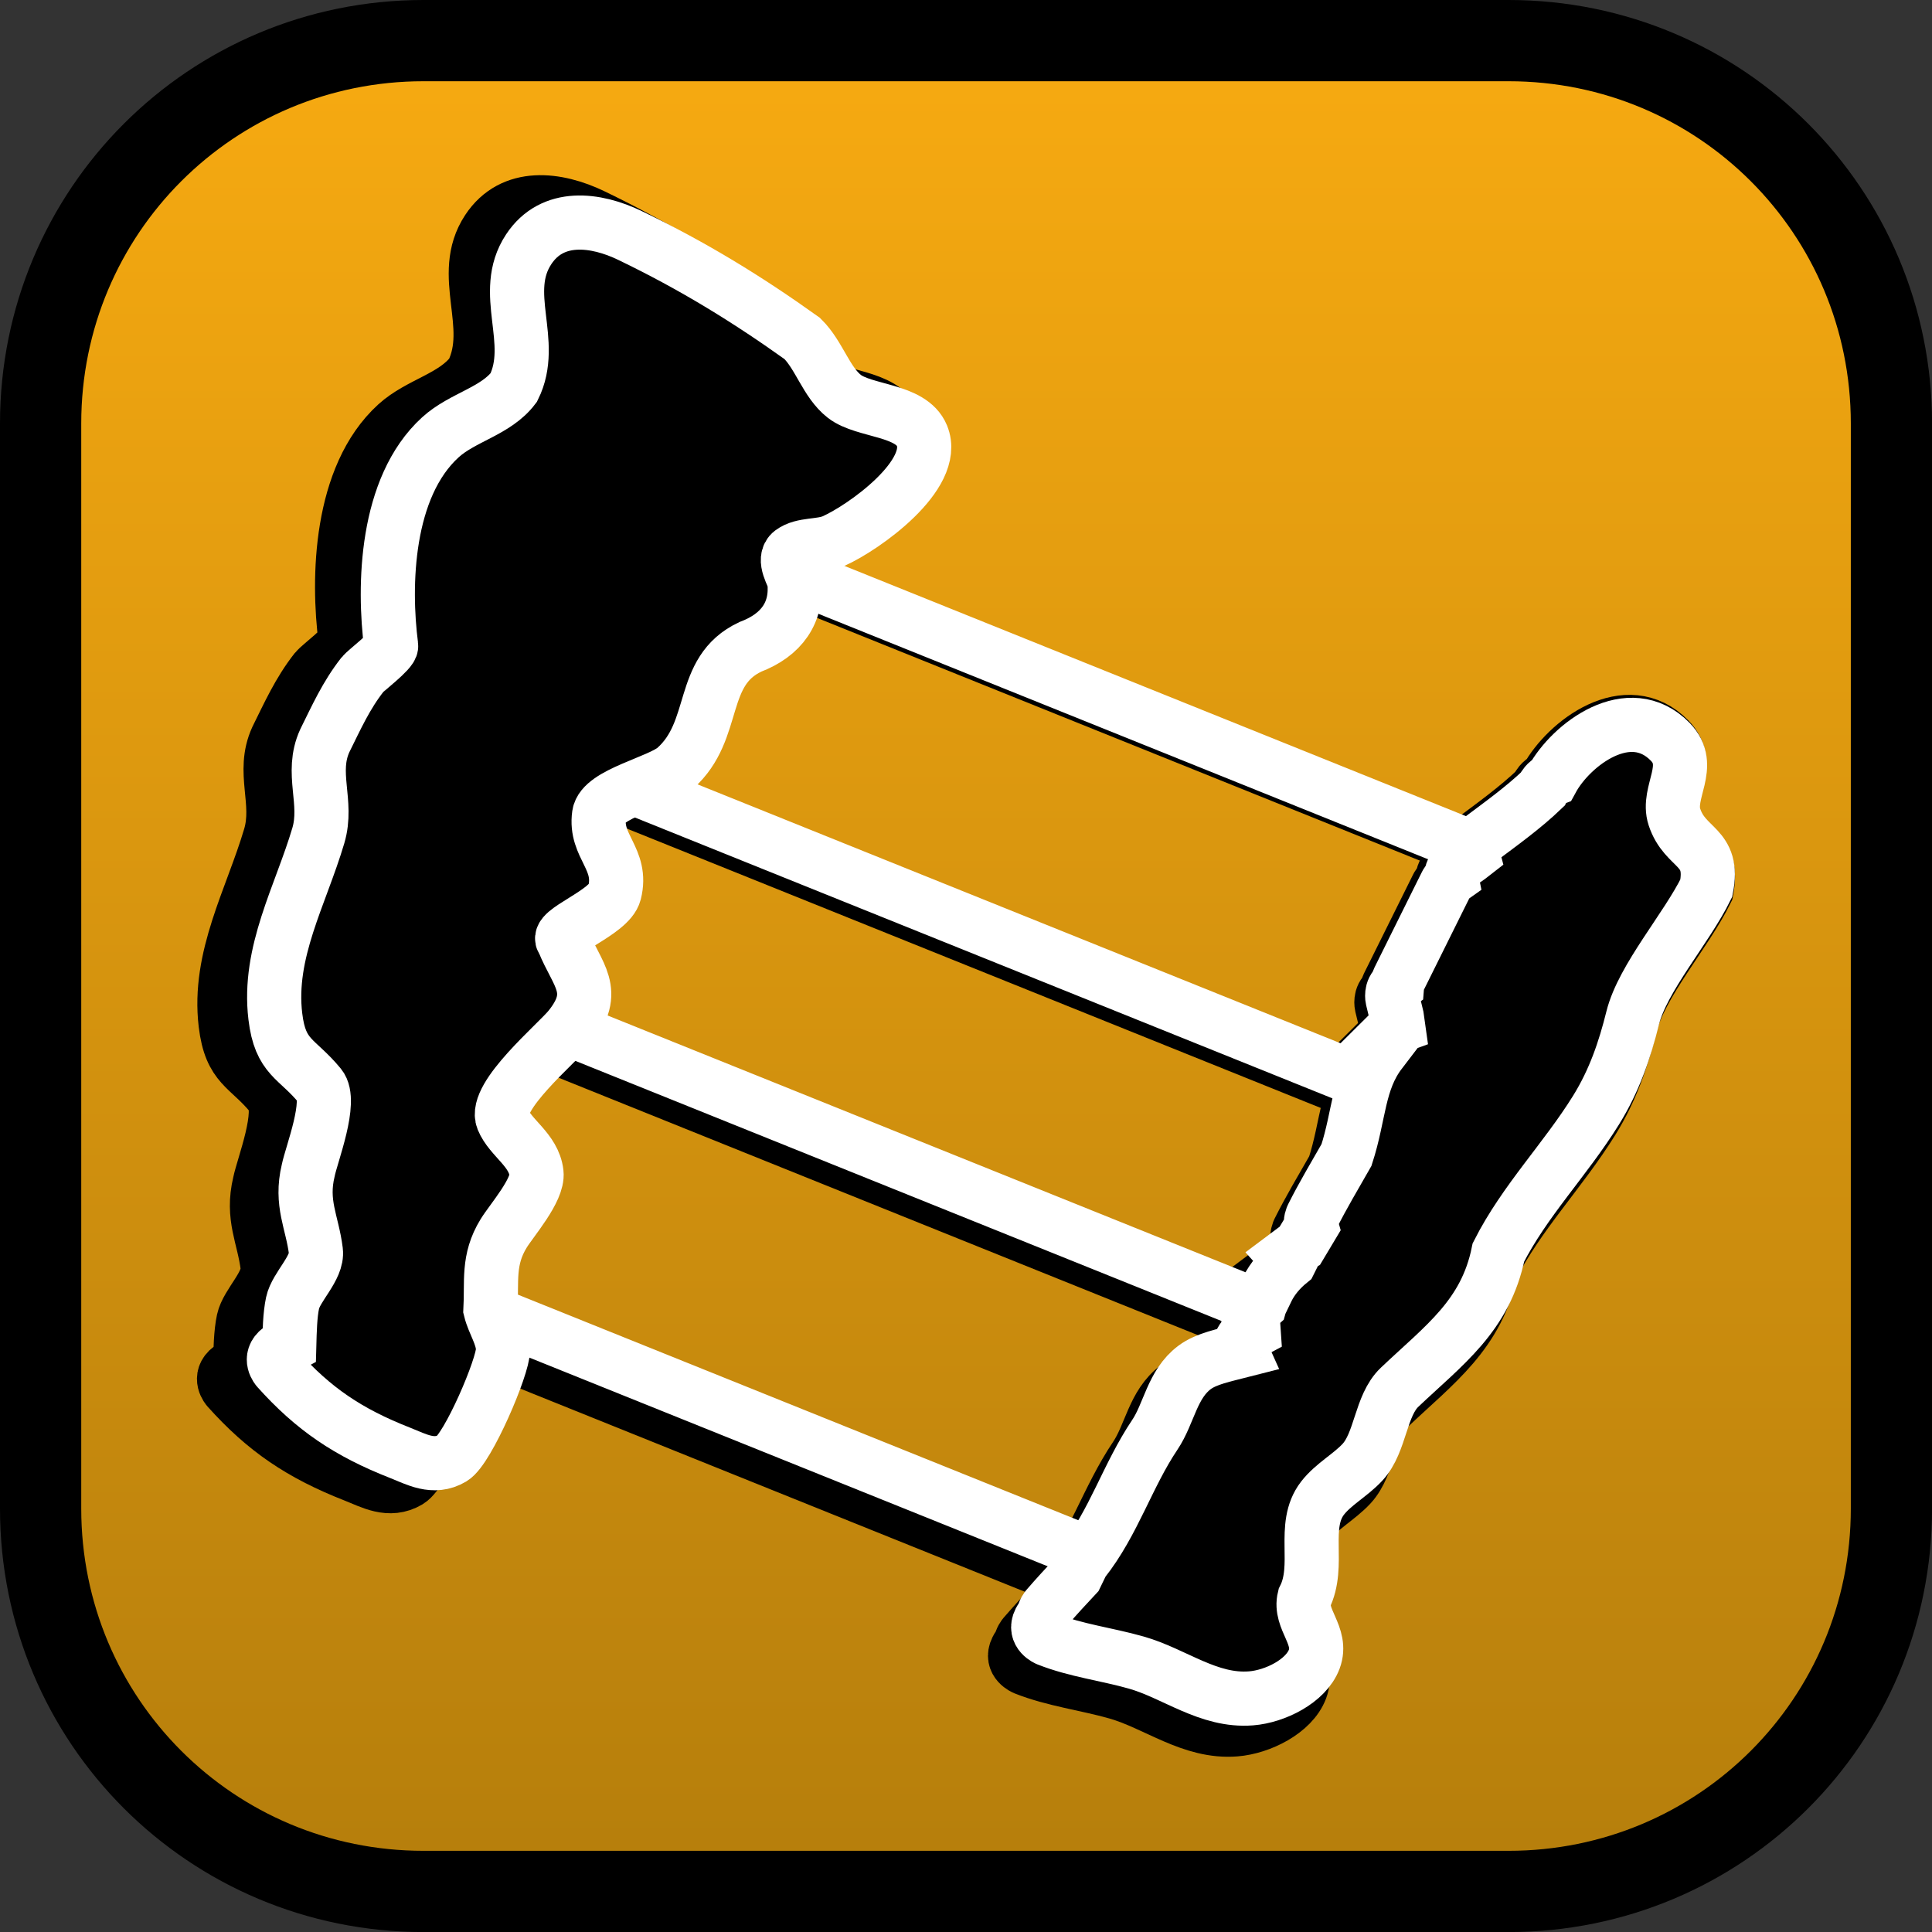 <svg version="1.1" xmlns="http://www.w3.org/2000/svg" xmlns:xlink="http://www.w3.org/1999/xlink" width="35.673" height="35.673" viewBox="0,0,35.673,35.673"><rect x="0" y="0" width="35.673" height="35.673" fill="#333333" stroke="none"/><defs><linearGradient x1="240" y1="162.913" x2="240" y2="197.087" gradientUnits="userSpaceOnUse" id="color-1"><stop offset="0" stop-color="#f7aa11"/><stop offset="1" stop-color="#b57e0c"/></linearGradient></defs><g transform="translate(-222.163,-162.163)"><g data-paper-data="{&quot;isPaintingLayer&quot;:true}" stroke-miterlimit="10" stroke-dasharray="" stroke-dashoffset="0" style="mix-blend-mode: normal"><path d="M229.983,162.913h20.034c3.917,0 7.07,3.153 7.07,7.07v20.034c0,3.917 -3.153,7.07 -7.07,7.07h-20.034c-3.917,0 -7.07,-3.153 -7.07,-7.07v-20.034c0,-3.917 3.153,-7.07 7.07,-7.07z" fill-opacity="0.35" fill="#4d4d4d" fill-rule="evenodd" stroke="none" stroke-width="4.439" stroke-linecap="round" stroke-linejoin="round"/><path d="M229.983,162.913h20.034c3.917,0 7.07,3.153 7.07,7.07v20.034c0,3.917 -3.153,7.07 -7.07,7.07h-20.034c-3.917,0 -7.07,-3.153 -7.07,-7.07v-20.034c0,-3.917 3.153,-7.07 7.07,-7.07z" fill="url(#color-1)" fill-rule="evenodd" stroke="#000000" stroke-width="1.5" stroke-linecap="round" stroke-linejoin="round"/><g fill-rule="nonzero" stroke-width="1" stroke-linejoin="miter"><g fill="#ffffff" stroke="#000000"><path d="M228.794,186.066l14.335,5.771" stroke-linecap="round"/><path d="M246.099,187.008l-15.168,-6.107" stroke-linecap="round"/><path d="M248.332,182.799l-15.882,-6.394" stroke-linecap="round"/><path d="M234.467,171.913l16.179,6.514" stroke-linecap="round"/><path d="M226.596,187.355c0.008,-0.271 0.013,-0.581 0.063,-0.814c0.066,-0.308 0.485,-0.672 0.445,-0.993c-0.069,-0.553 -0.297,-0.911 -0.146,-1.539c0.063,-0.313 0.463,-1.324 0.222,-1.618c-0.44,-0.537 -0.755,-0.527 -0.851,-1.324c-0.148,-1.227 0.483,-2.313 0.822,-3.457c0.191,-0.643 -0.159,-1.192 0.124,-1.812c0.219,-0.442 0.408,-0.866 0.72,-1.263c0.062,-0.078 0.56,-0.452 0.548,-0.55c-0.149,-1.151 -0.107,-3.029 0.94,-3.984c0.423,-0.386 1.062,-0.498 1.402,-0.951c0.437,-0.88 -0.265,-1.809 0.285,-2.642c0.453,-0.687 1.28,-0.58 1.937,-0.263c1.204,0.581 2.236,1.214 3.29,1.967c0.327,0.322 0.457,0.835 0.806,1.106c0.379,0.295 1.273,0.245 1.482,0.751c0.308,0.747 -1.108,1.756 -1.688,2.014c-0.251,0.112 -0.588,0.049 -0.804,0.212c-0.181,0.136 0.043,0.458 0.052,0.546c0.067,0.607 -0.244,1.039 -0.838,1.265c-0.996,0.465 -0.619,1.59 -1.434,2.319c-0.302,0.27 -1.399,0.487 -1.457,0.89c-0.087,0.612 0.458,0.842 0.294,1.49c-0.098,0.387 -1.171,0.741 -0.979,0.923c0.258,0.651 0.688,0.953 0.118,1.659c-0.24,0.297 -1.454,1.309 -1.274,1.75c0.145,0.354 0.593,0.581 0.644,1.023c0.037,0.323 -0.475,0.905 -0.628,1.153c-0.312,0.506 -0.222,0.919 -0.253,1.462c0.064,0.256 0.237,0.493 0.24,0.757c0.004,0.326 -0.673,1.901 -0.97,2.078c-0.357,0.213 -0.69,0.016 -0.993,-0.103c-1,-0.392 -1.658,-0.838 -2.345,-1.604c0,0 -0.185,-0.206 0.044,-0.378c0.064,-0.048 0.124,-0.066 0.178,-0.068z" stroke-linecap="butt"/><path d="M245.285,186.271c0.096,-0.194 0.247,-0.371 0.429,-0.518l0.003,-0.006l-0.088,-0.099l0.268,-0.201c0.005,-0.004 0.01,-0.008 0.016,-0.012c0.071,-0.119 0.142,-0.237 0.213,-0.356c-0.028,-0.098 0.019,-0.192 0.019,-0.192c0.199,-0.397 0.43,-0.784 0.653,-1.174c0.25,-0.77 0.218,-1.404 0.647,-1.964l-0.108,-0.09l0.333,-0.331c0.031,-0.032 0.07,-0.057 0.112,-0.073c-0.009,-0.064 -0.018,-0.128 -0.026,-0.191l-0.081,-0.335c0,0 -0.04,-0.167 0.091,-0.265c0.005,-0.057 0.027,-0.1 0.027,-0.1c0.26,-0.524 0.52,-1.048 0.781,-1.572l0.13,-0.262c0,0 0.032,-0.065 0.101,-0.114c-0.03,-0.156 0.13,-0.259 0.13,-0.259c0.094,-0.059 0.188,-0.123 0.275,-0.192c-0.039,-0.151 0.11,-0.262 0.11,-0.262c0.417,-0.312 0.85,-0.622 1.223,-0.979c0.006,-0.013 0.013,-0.026 0.019,-0.039c0,0 0.051,-0.103 0.159,-0.146c0.368,-0.676 1.481,-1.518 2.259,-0.724c0.454,0.463 -0.074,0.963 0.081,1.439c0.205,0.627 0.771,0.541 0.609,1.361c-0.377,0.767 -1.216,1.714 -1.406,2.48c-0.152,0.613 -0.35,1.196 -0.7,1.759c-0.588,0.946 -1.365,1.733 -1.866,2.72c-0.245,1.213 -1.038,1.769 -1.888,2.576c-0.369,0.35 -0.358,1.054 -0.708,1.433c-0.231,0.249 -0.558,0.421 -0.764,0.687c-0.408,0.528 -0.031,1.281 -0.346,1.905c-0.103,0.415 0.357,0.721 0.188,1.173c-0.156,0.417 -0.746,0.711 -1.206,0.747c-0.813,0.065 -1.462,-0.476 -2.196,-0.684c-0.564,-0.16 -1.152,-0.23 -1.695,-0.445c0,0 -0.268,-0.108 -0.146,-0.353c0.019,-0.039 0.042,-0.069 0.067,-0.091c0.008,-0.091 0.068,-0.161 0.068,-0.161c0.179,-0.207 0.366,-0.41 0.554,-0.611l0.111,-0.229c0,0 0.005,-0.009 0.014,-0.023c0.009,-0.014 0.015,-0.023 0.015,-0.023c0.583,-0.739 0.846,-1.64 1.367,-2.414c0.275,-0.409 0.33,-0.968 0.762,-1.289c0.225,-0.167 0.571,-0.233 0.894,-0.317c-0.093,-0.21 0.137,-0.327 0.137,-0.327c0.029,-0.013 0.057,-0.027 0.082,-0.041c-0.001,-0.009 -0.001,-0.019 -0.001,-0.028c-0.197,-0.19 0.013,-0.376 0.013,-0.376c0.043,-0.038 0.083,-0.073 0.12,-0.107c0.004,-0.014 0.01,-0.029 0.017,-0.043z" stroke-linecap="butt"/></g><g fill="#000000" stroke="#ffffff"><path d="M243.481,191.339l-13.853,-5.577" stroke-linecap="round"/><path d="M246.351,186.673l-14.658,-5.901" stroke-linecap="round"/><path d="M233.161,176.427l15.347,6.179" stroke-linecap="round"/><path d="M250.745,178.381l-15.635,-6.295" stroke-linecap="round"/><path d="M227.504,187.008c0.007,-0.262 0.013,-0.561 0.061,-0.787c0.063,-0.298 0.469,-0.649 0.43,-0.959c-0.066,-0.535 -0.287,-0.88 -0.141,-1.487c0.061,-0.302 0.448,-1.28 0.215,-1.564c-0.426,-0.519 -0.73,-0.51 -0.822,-1.28c-0.143,-1.185 0.467,-2.235 0.794,-3.34c0.184,-0.622 -0.154,-1.152 0.119,-1.751c0.212,-0.427 0.394,-0.837 0.696,-1.221c0.06,-0.076 0.541,-0.437 0.529,-0.531c-0.144,-1.112 -0.103,-2.927 0.909,-3.85c0.409,-0.373 1.026,-0.481 1.355,-0.919c0.422,-0.85 -0.256,-1.748 0.276,-2.553c0.438,-0.664 1.237,-0.561 1.872,-0.254c1.164,0.561 2.161,1.173 3.179,1.901c0.316,0.311 0.441,0.806 0.778,1.069c0.367,0.285 1.23,0.237 1.432,0.725c0.297,0.721 -1.071,1.697 -1.631,1.946c-0.243,0.108 -0.568,0.048 -0.777,0.204c-0.174,0.131 0.041,0.443 0.051,0.527c0.065,0.587 -0.236,1.004 -0.81,1.222c-0.963,0.45 -0.598,1.537 -1.386,2.24c-0.292,0.26 -1.352,0.471 -1.408,0.86c-0.084,0.591 0.443,0.813 0.285,1.44c-0.094,0.374 -1.132,0.716 -0.946,0.892c0.249,0.629 0.665,0.921 0.114,1.604c-0.232,0.287 -1.405,1.265 -1.231,1.691c0.14,0.343 0.573,0.561 0.622,0.989c0.036,0.312 -0.459,0.874 -0.606,1.114c-0.301,0.489 -0.215,0.888 -0.244,1.413c0.061,0.248 0.229,0.477 0.232,0.732c0.004,0.315 -0.65,1.837 -0.937,2.008c-0.345,0.205 -0.667,0.016 -0.96,-0.099c-0.966,-0.379 -1.602,-0.81 -2.266,-1.55c0,0 -0.179,-0.199 0.042,-0.365c0.062,-0.046 0.12,-0.064 0.172,-0.066z" stroke-linecap="butt"/><path d="M245.564,185.961c0.093,-0.187 0.239,-0.359 0.414,-0.501l0.003,-0.006l-0.085,-0.095l0.259,-0.194c0.005,-0.004 0.01,-0.008 0.015,-0.011c0.068,-0.115 0.137,-0.229 0.206,-0.344c-0.028,-0.094 0.018,-0.186 0.018,-0.186c0.192,-0.384 0.416,-0.757 0.631,-1.135c0.242,-0.744 0.211,-1.357 0.625,-1.898l-0.104,-0.087l0.322,-0.32c0.03,-0.031 0.068,-0.055 0.109,-0.07c-0.009,-0.062 -0.018,-0.123 -0.025,-0.185l-0.078,-0.323c0,0 -0.039,-0.162 0.088,-0.256c0.005,-0.056 0.026,-0.097 0.026,-0.097c0.251,-0.506 0.503,-1.013 0.754,-1.519l0.126,-0.253c0,0 0.031,-0.063 0.097,-0.11c-0.029,-0.151 0.126,-0.25 0.126,-0.25c0.091,-0.058 0.182,-0.119 0.266,-0.185c-0.037,-0.146 0.106,-0.253 0.106,-0.253c0.403,-0.302 0.822,-0.601 1.182,-0.946c0.006,-0.013 0.012,-0.025 0.019,-0.038c0,0 0.049,-0.099 0.154,-0.141c0.355,-0.653 1.431,-1.467 2.183,-0.7c0.439,0.448 -0.072,0.931 0.079,1.39c0.199,0.606 0.746,0.523 0.588,1.315c-0.364,0.742 -1.175,1.657 -1.359,2.397c-0.147,0.592 -0.338,1.155 -0.676,1.7c-0.568,0.914 -1.319,1.674 -1.803,2.628c-0.237,1.173 -1.003,1.71 -1.825,2.49c-0.356,0.338 -0.346,1.019 -0.685,1.384c-0.223,0.241 -0.539,0.406 -0.738,0.664c-0.394,0.511 -0.03,1.238 -0.335,1.841c-0.1,0.401 0.345,0.697 0.182,1.133c-0.151,0.403 -0.721,0.687 -1.165,0.722c-0.786,0.063 -1.413,-0.46 -2.122,-0.661c-0.545,-0.155 -1.113,-0.222 -1.638,-0.43c0,0 -0.259,-0.104 -0.141,-0.341c0.019,-0.037 0.041,-0.066 0.065,-0.088c0.007,-0.088 0.066,-0.156 0.066,-0.156c0.173,-0.201 0.354,-0.396 0.535,-0.59l0.107,-0.221c0,0 0.004,-0.009 0.013,-0.023c0.008,-0.014 0.015,-0.022 0.015,-0.022c0.564,-0.714 0.818,-1.584 1.321,-2.333c0.266,-0.395 0.319,-0.935 0.736,-1.246c0.217,-0.162 0.552,-0.226 0.864,-0.306c-0.09,-0.203 0.133,-0.316 0.133,-0.316c0.028,-0.013 0.055,-0.026 0.079,-0.039c-0.001,-0.009 -0.001,-0.018 -0.001,-0.027c-0.19,-0.184 0.013,-0.363 0.013,-0.363c0.041,-0.036 0.08,-0.07 0.116,-0.103c0.004,-0.014 0.009,-0.028 0.016,-0.041z" stroke-linecap="butt"/></g></g></g></g></svg>